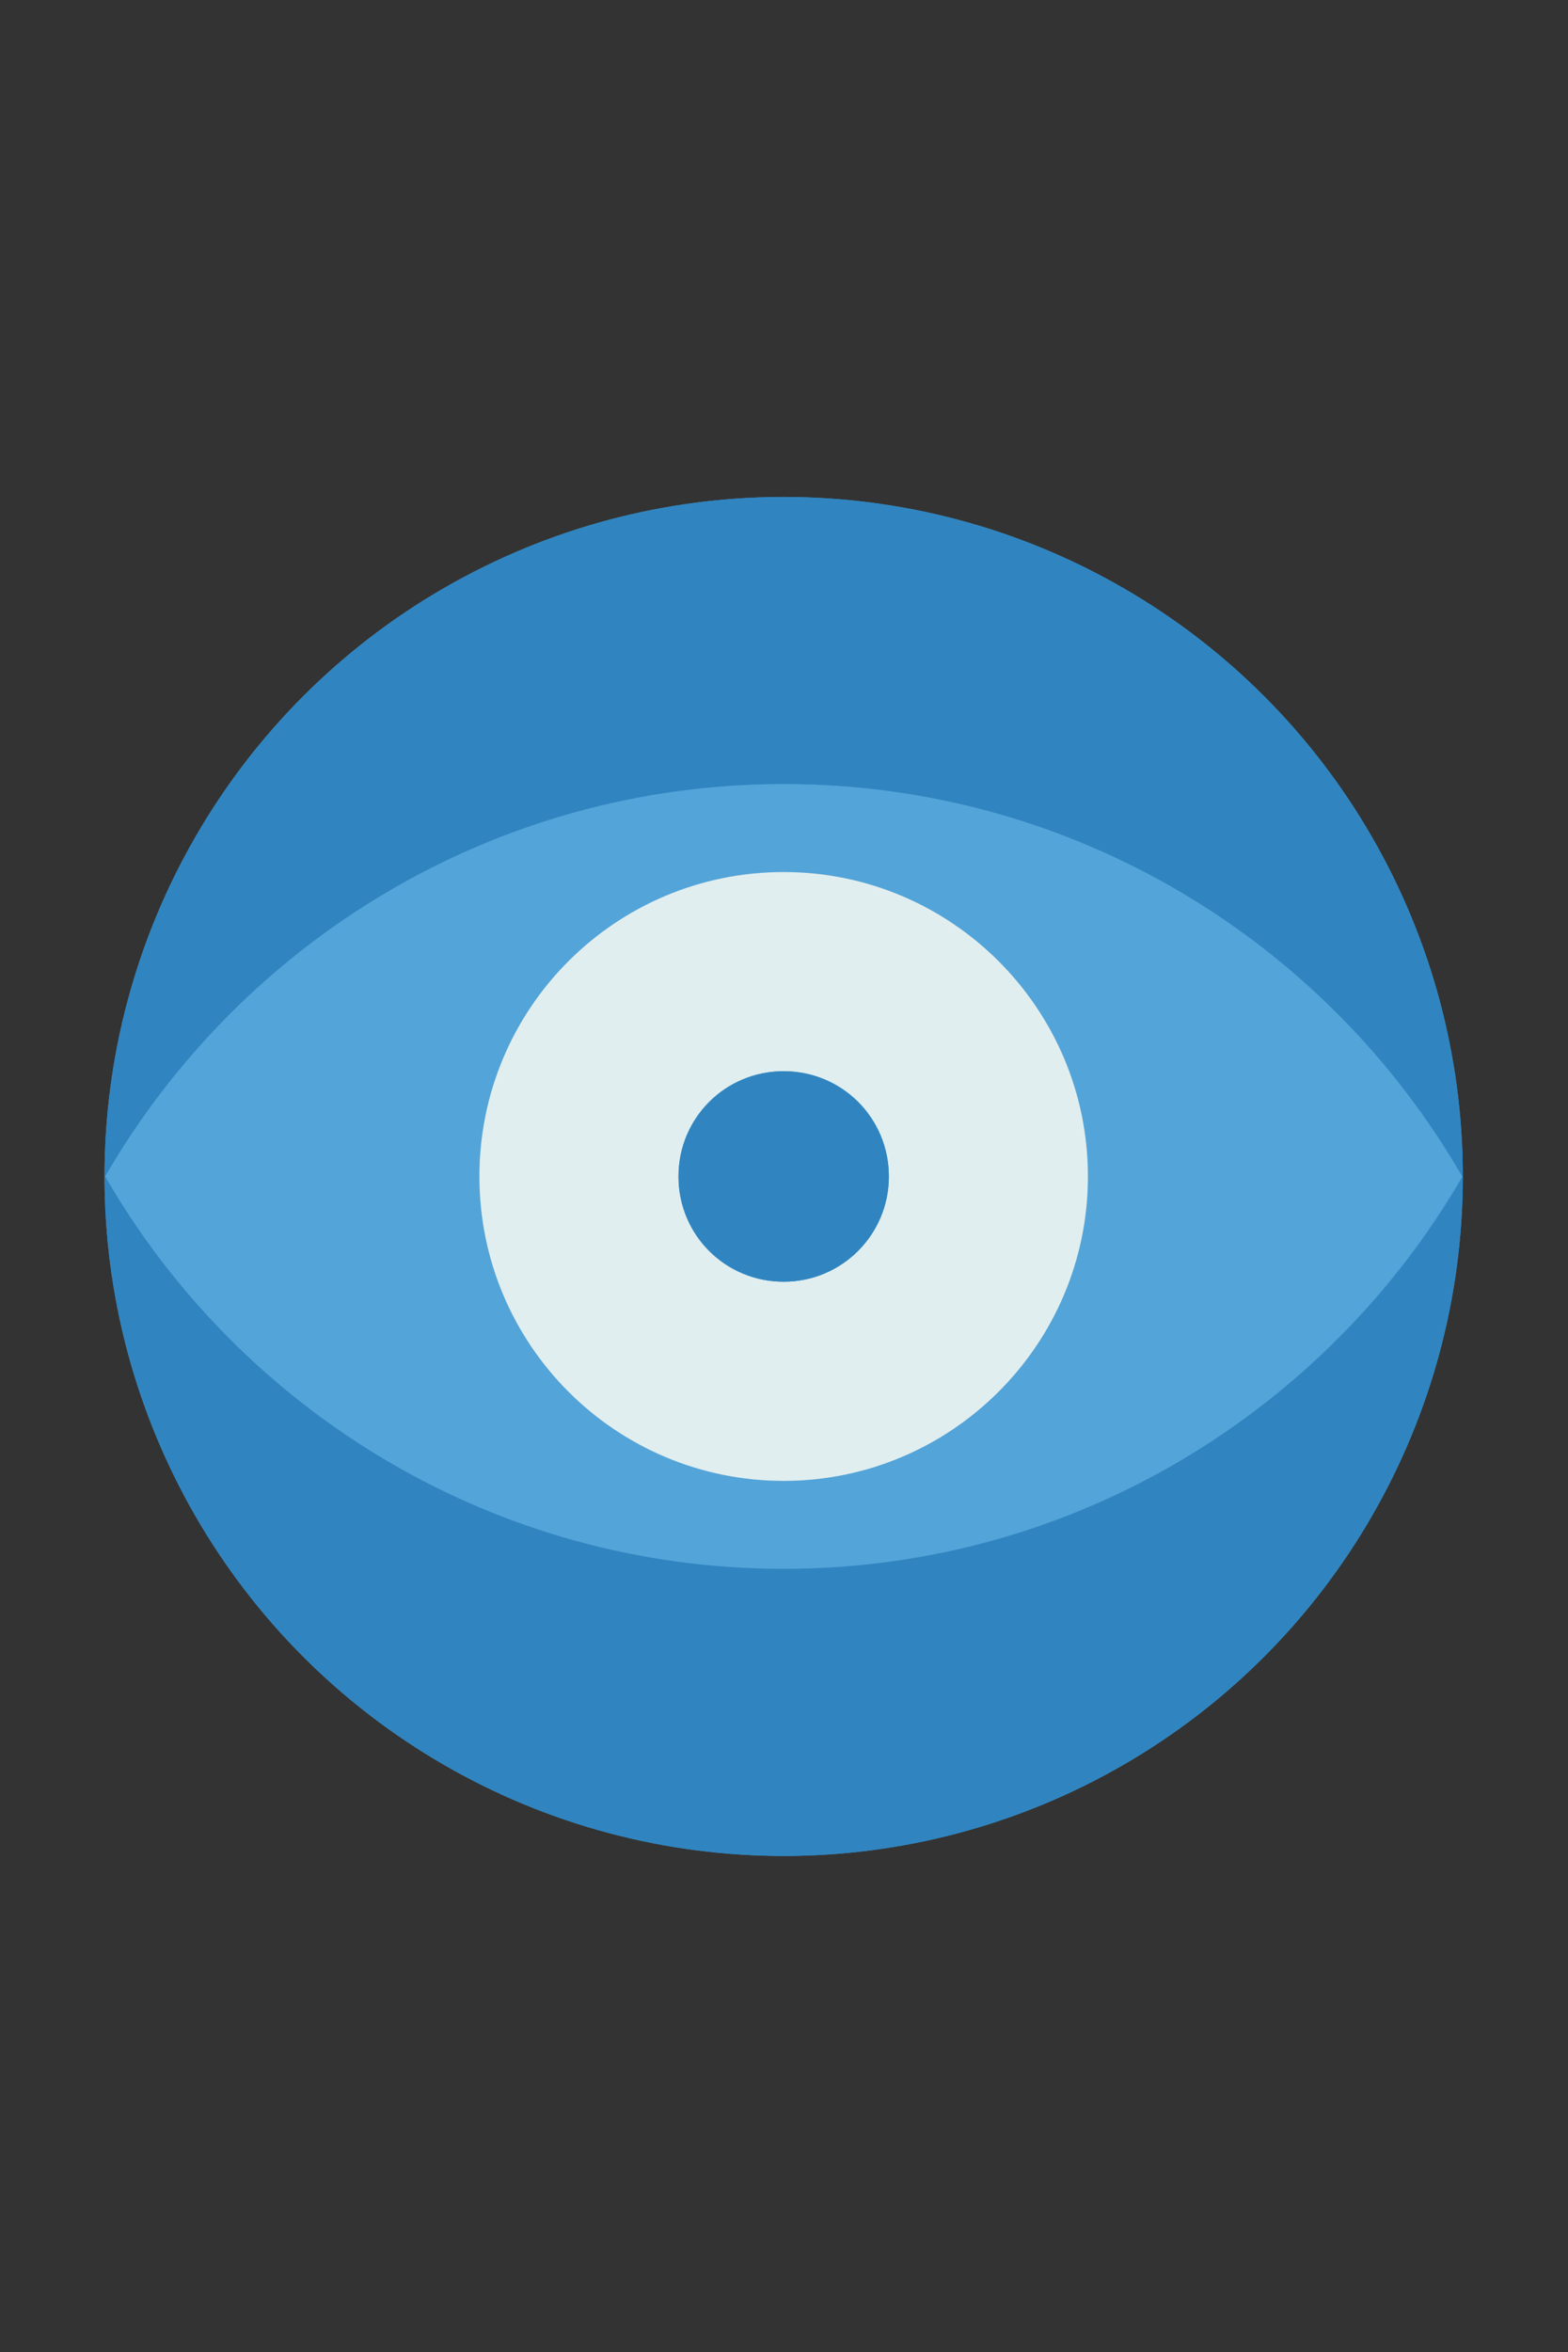 <svg xmlns="http://www.w3.org/2000/svg" xmlns:xlink="http://www.w3.org/1999/xlink" width="235.5" height="353.1" viewBox="0 0 235.5 353.1">
  <rect x="0" y="0" width="235.5" height="353.1" fill="#333333" stroke="none"/>
  <defs>
    <circle id="SVGID_1_" cx="117.7" cy="176.6" r="102"/>
  </defs>
  <clipPath id="SVGID_2_">
    <use xlink:href="#SVGID_1_" overflow="visible"/>
  </clipPath>
  <circle clip-path="url(#SVGID_2_)" fill="#3E96D2" cx="117.7" cy="176.6" r="102"/>
  <defs>
    <circle id="SVGID_3_" cx="117.7" cy="176.6" r="102"/>
  </defs>
  <clipPath id="SVGID_4_">
    <use xlink:href="#SVGID_3_" overflow="visible"/>
  </clipPath>
  <g clip-path="url(#SVGID_4_)">
    <g id="XMLID_1_">
      <path fill="#3085C0" d="M235.4 117.7c0 21.5-5.7 41.6-15.8 58.9-20.4-35.2-58.4-58.9-101.9-58.9s-81.6 23.7-101.9 58.9C5.8 159.3 0 139.2 0 117.7 0 52.7 52.7 0 117.7 0s117.7 52.7 117.7 117.7z"/>
      <path fill="#3085C0" d="M219.7 176.6c10 17.3 15.8 37.4 15.8 58.9 0 65-52.7 117.7-117.7 117.7S0 300.4 0 235.4c0-21.5 5.7-41.6 15.8-58.9 20.4 35.2 58.4 58.9 101.9 58.9s81.7-23.7 102-58.8z"/>
      <path fill="#53A4D9" d="M117.7 117.7c43.6 0 81.6 23.7 101.9 58.9-20.4 35.2-58.4 58.9-101.9 58.9s-81.6-23.7-101.9-58.9c20.4-35.2 58.4-58.9 101.9-58.9zm45.7 58.9c0-25.2-20.5-45.7-45.7-45.7S72 151.4 72 176.6s20.4 45.7 45.7 45.7 45.7-20.6 45.7-45.7z"/>
      <path fill="#E1EEEF" d="M117.7 130.9c25.2 0 45.7 20.5 45.7 45.7s-20.5 45.7-45.7 45.7S72 201.9 72 176.6s20.5-45.7 45.7-45.7zm15.8 45.7c0-8.8-7-15.8-15.8-15.8s-15.8 7-15.8 15.8 7 15.8 15.8 15.8 15.8-7.1 15.8-15.8z"/>
      <circle fill="#3085C0" cx="117.7" cy="176.6" r="15.8"/>
    </g>
  </g>
</svg>

